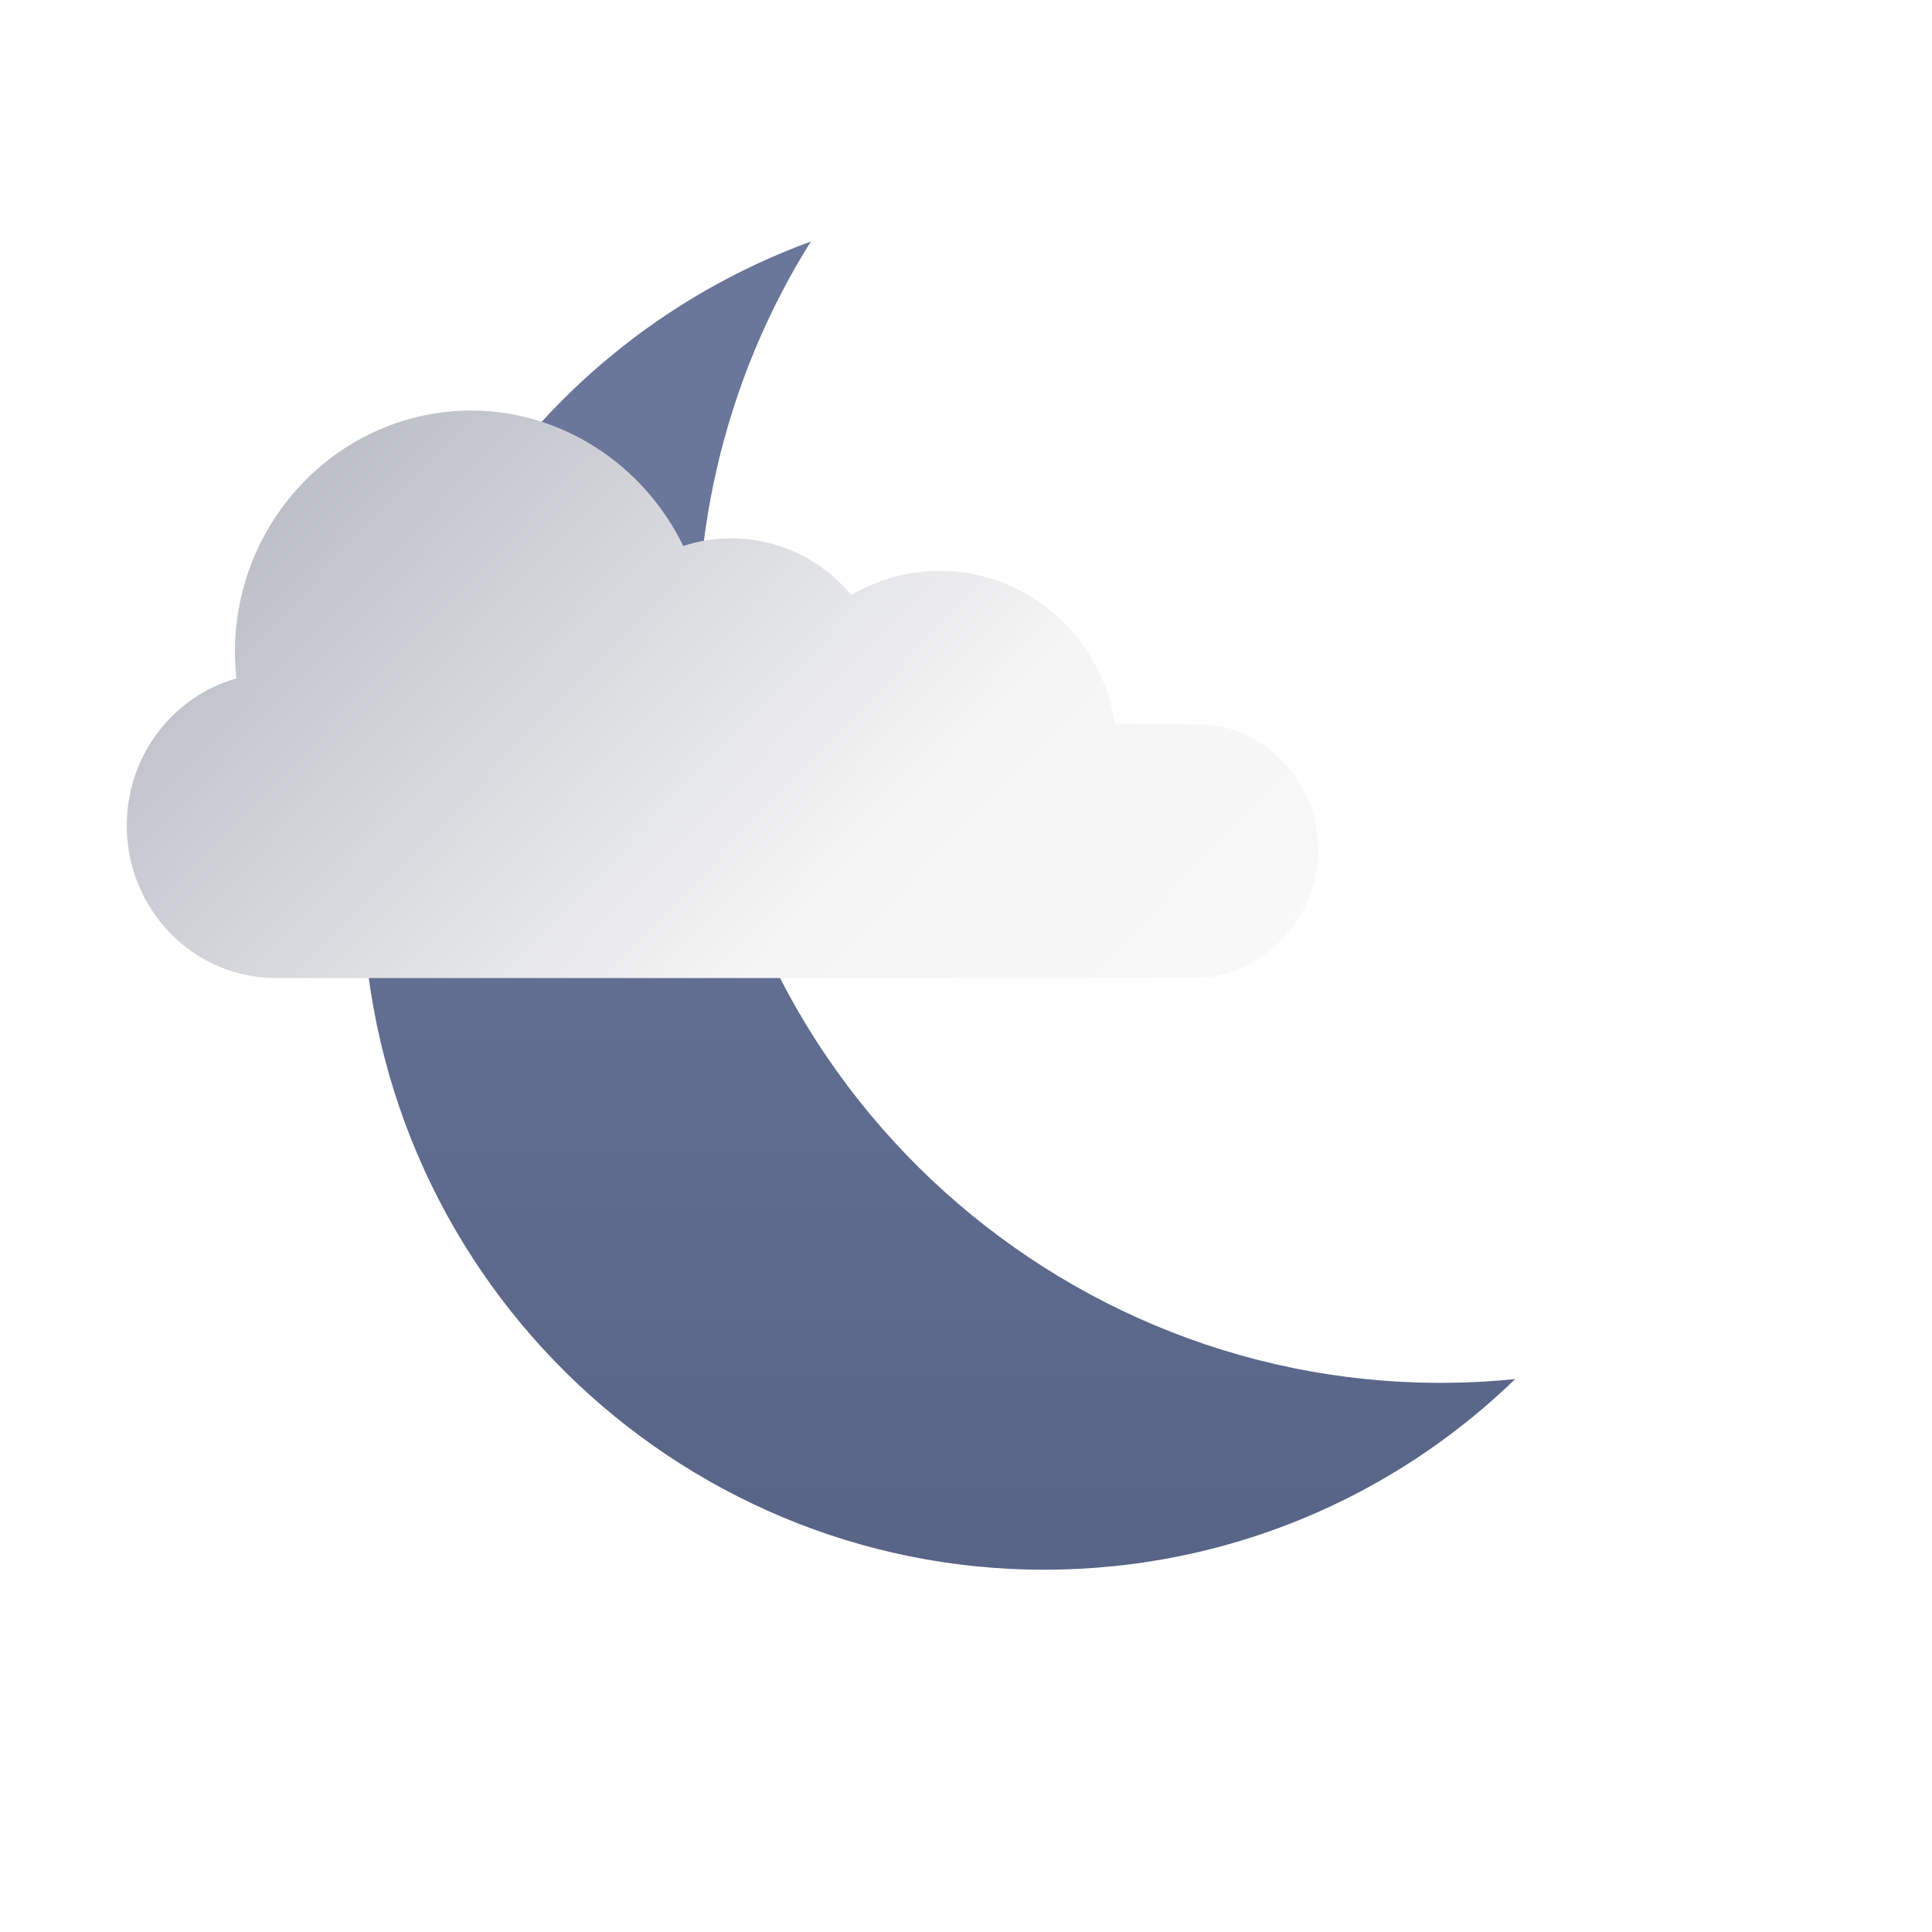 <svg width="32" height="32" viewBox="0 0 32 32" fill="none" xmlns="http://www.w3.org/2000/svg">
<path d="M11.625 11.808C11.341 9.077 11.973 6.328 13.43 4C8.555 5.787 5.521 10.653 6.062 15.822C6.713 22.054 12.257 26.581 18.462 25.939C20.954 25.683 23.291 24.592 25.096 22.842C18.352 23.52 12.321 18.59 11.625 11.817V11.808Z" fill="url(#paint0_linear_521_717)"/>
<g filter="url(#filter0_d_521_717)">
<path d="M2 13.471C2 12.321 2.761 11.333 3.816 11.037C3.801 10.891 3.791 10.745 3.791 10.6C3.791 8.397 5.548 6.6 7.708 6.6C9.195 6.6 10.559 7.488 11.217 8.843C11.472 8.758 11.737 8.718 12.017 8.718C12.787 8.718 13.509 9.064 14 9.656C14.441 9.395 14.952 9.255 15.462 9.255C16.925 9.255 18.142 10.344 18.368 11.784C18.427 11.789 19.963 11.799 20.021 11.809C20.993 11.98 21.734 12.848 21.734 13.887C21.734 14.926 20.934 15.86 19.909 15.985C19.83 15.995 18.279 16 18.196 16H4.469C3.109 16 2 14.871 2 13.476V13.471Z" fill="url(#paint1_linear_521_717)"/>
</g>
<defs>
<filter id="filter0_d_521_717" x="1.7" y="6.4" width="20.534" height="10.2" filterUnits="userSpaceOnUse" color-interpolation-filters="sRGB">
<feFlood flood-opacity="0" result="BackgroundImageFix"/>
<feColorMatrix in="SourceAlpha" type="matrix" values="0 0 0 0 0 0 0 0 0 0 0 0 0 0 0 0 0 0 127 0" result="hardAlpha"/>
<feOffset dx="0.1" dy="0.2"/>
<feGaussianBlur stdDeviation="0.2"/>
<feComposite in2="hardAlpha" operator="out"/>
<feColorMatrix type="matrix" values="0 0 0 0 0 0 0 0 0 0 0 0 0 0 0 0 0 0 0.05 0"/>
<feBlend mode="normal" in2="BackgroundImageFix" result="effect1_dropShadow_521_717"/>
<feBlend mode="normal" in="SourceGraphic" in2="effect1_dropShadow_521_717" result="shape"/>
</filter>
<linearGradient id="paint0_linear_521_717" x1="15.32" y1="9.288" x2="15.32" y2="25.124" gradientUnits="userSpaceOnUse">
<stop stop-color="#6A769A"/>
<stop offset="1" stop-color="#586587"/>
</linearGradient>
<linearGradient id="paint1_linear_521_717" x1="27" y1="27.3" x2="2" y2="3.3" gradientUnits="userSpaceOnUse">
<stop offset="0.057" stop-color="white"/>
<stop offset="0.533" stop-color="#F5F5F5"/>
<stop offset="1" stop-color="#A1A6B3"/>
</linearGradient>
</defs>
</svg>
